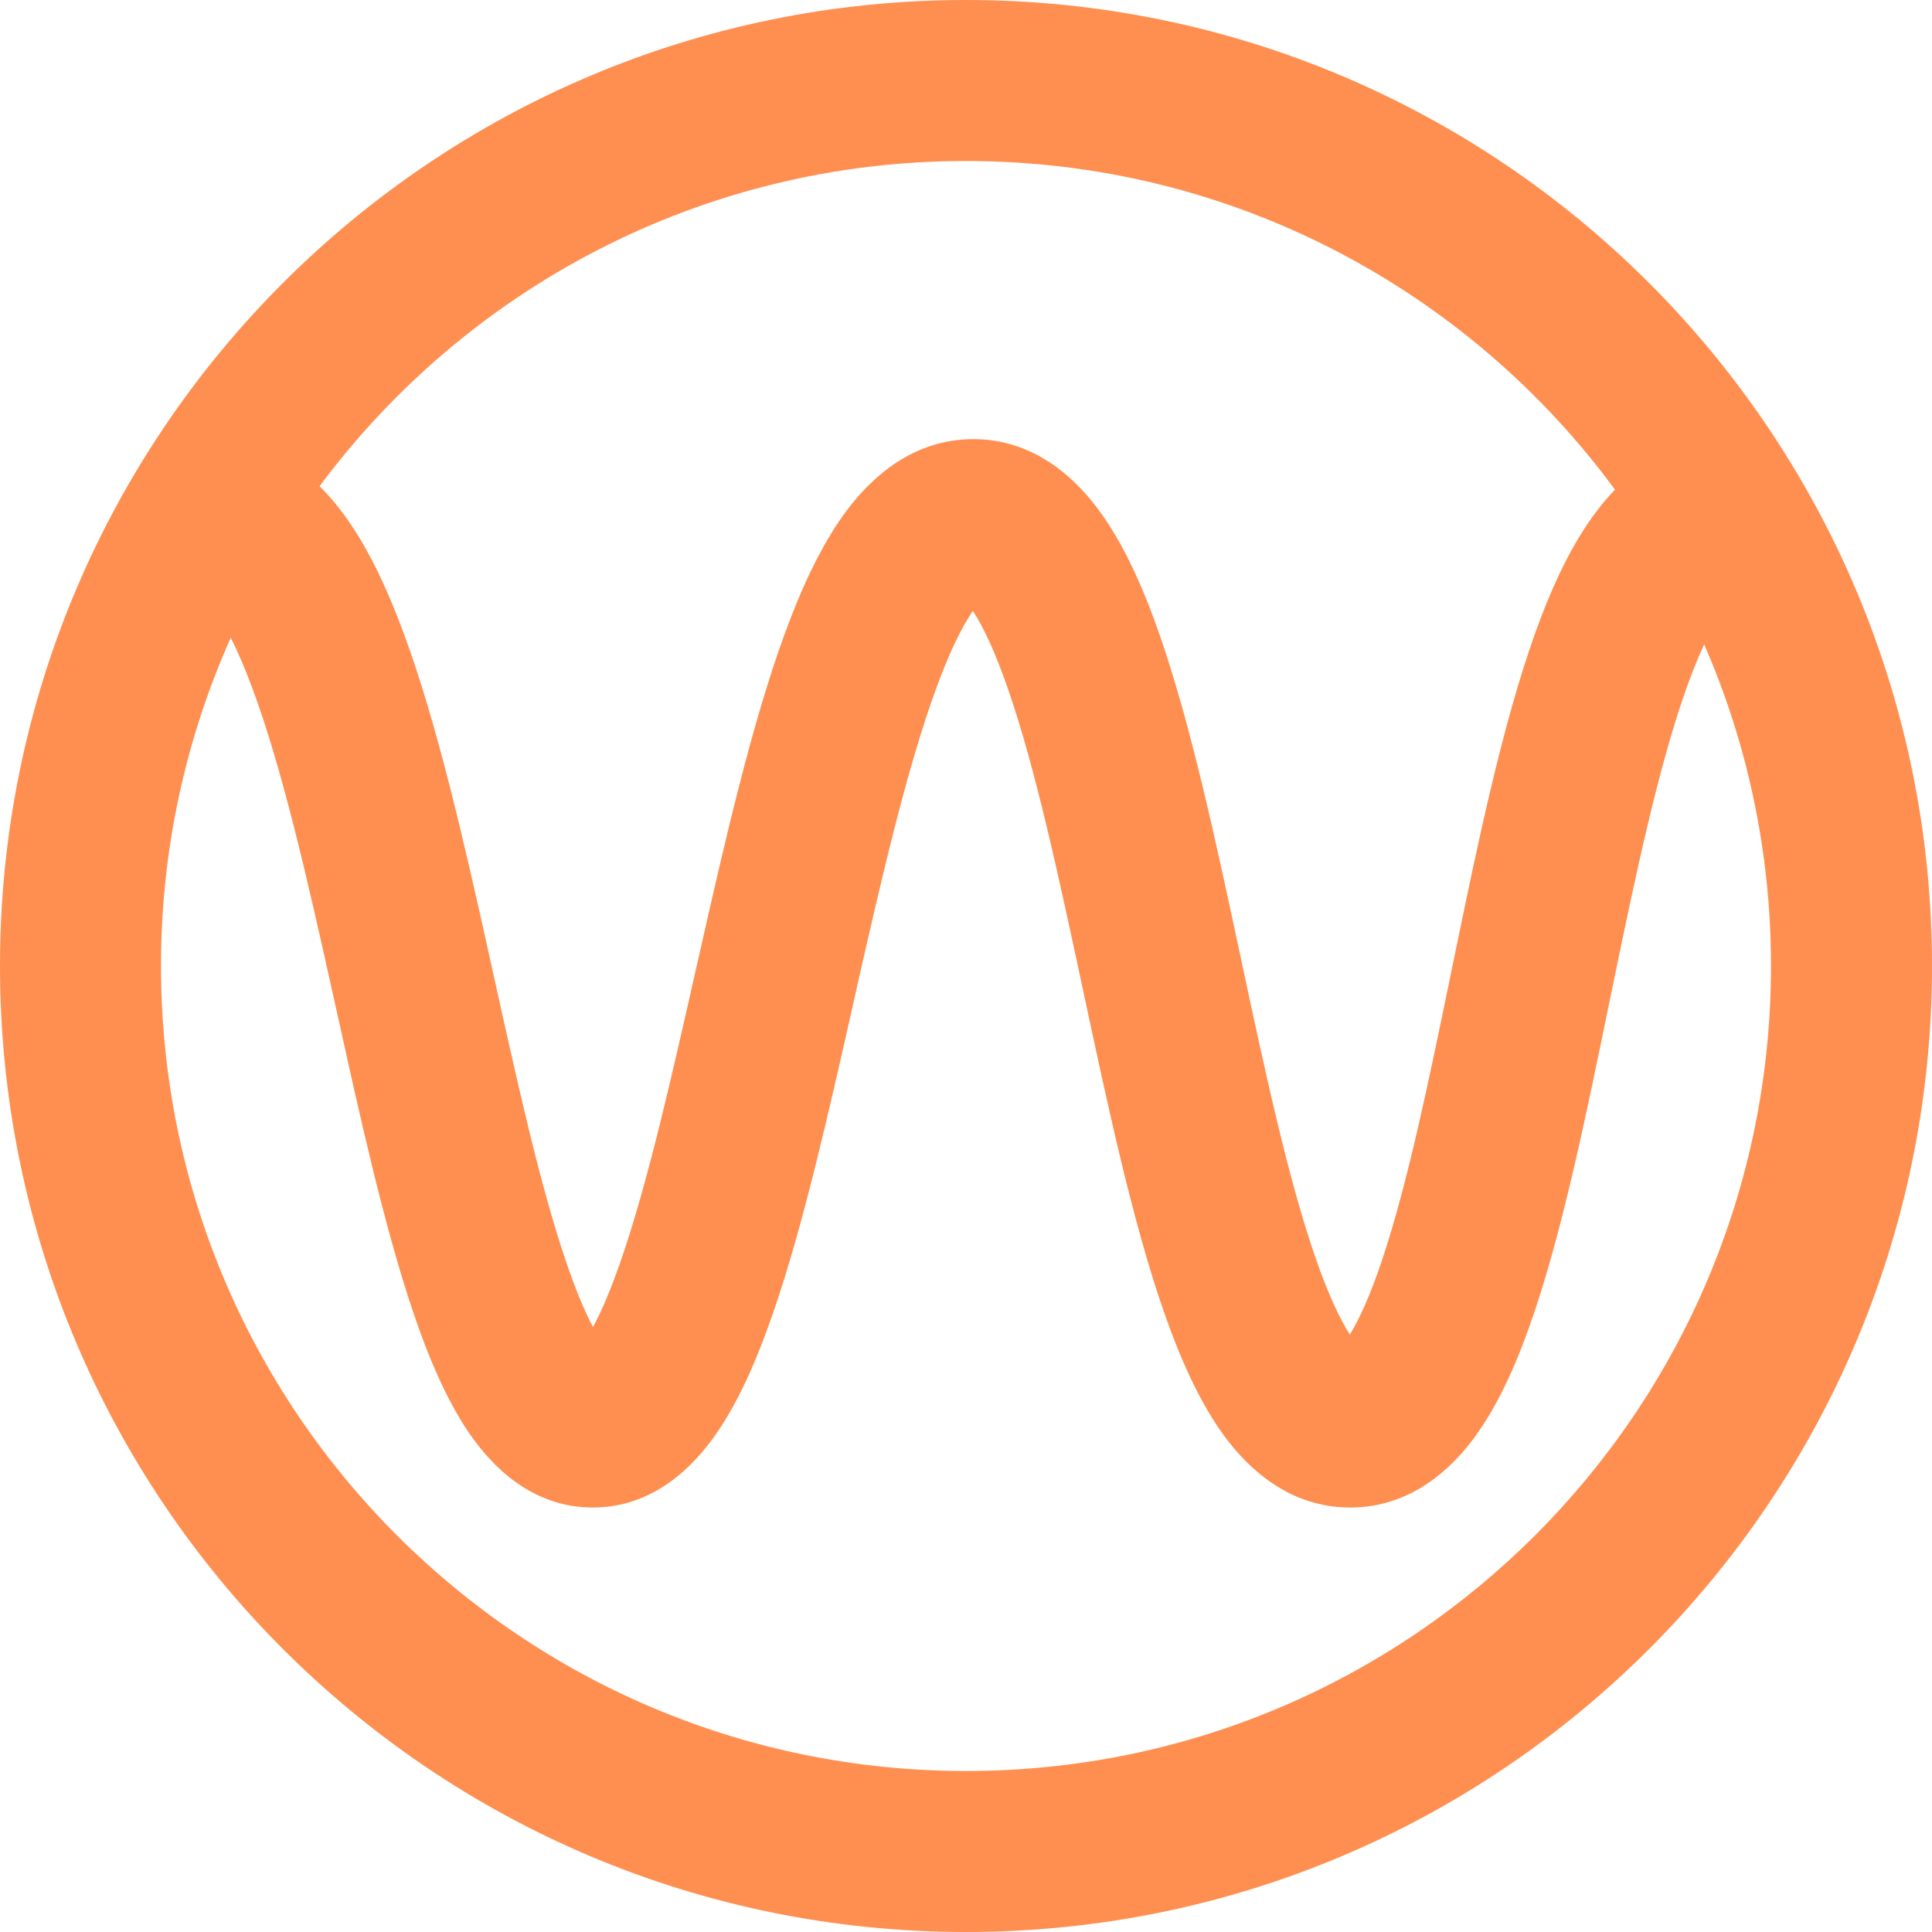 <svg width="24" height="24" viewBox="0 0 24 24" fill="none" xmlns="http://www.w3.org/2000/svg">
<path fill-rule="evenodd" clip-rule="evenodd" d="M3.97 6.04C5.792 3.588 8.711 2 12 2C15.309 2 18.242 3.607 20.062 6.083C19.985 6.163 19.914 6.245 19.851 6.328C19.517 6.759 19.266 7.316 19.065 7.88C18.66 9.016 18.352 10.5 18.066 11.889L18.04 12.014C17.755 13.401 17.49 14.691 17.17 15.649C17.026 16.079 16.889 16.383 16.768 16.578C16.642 16.381 16.498 16.073 16.346 15.637C16.004 14.652 15.715 13.312 15.41 11.882L15.4 11.835C15.106 10.461 14.794 9.003 14.406 7.887C14.211 7.327 13.971 6.776 13.658 6.348C13.351 5.928 12.839 5.455 12.091 5.455C11.347 5.455 10.833 5.923 10.521 6.338C10.202 6.763 9.953 7.312 9.748 7.873C9.335 9.002 8.998 10.479 8.684 11.871L8.651 12.014C8.34 13.393 8.049 14.681 7.719 15.641C7.593 16.007 7.474 16.286 7.367 16.485C7.261 16.287 7.145 16.01 7.023 15.646C6.706 14.708 6.429 13.455 6.131 12.11L6.079 11.874C5.77 10.482 5.435 9.002 5.016 7.869C4.808 7.306 4.554 6.755 4.224 6.328C4.15 6.232 4.065 6.133 3.97 6.04ZM2.867 7.922C2.953 8.093 3.045 8.306 3.14 8.563C3.503 9.543 3.81 10.882 4.126 12.307L4.188 12.585C4.475 13.886 4.775 15.24 5.128 16.286C5.315 16.842 5.542 17.387 5.833 17.81C6.109 18.21 6.603 18.727 7.364 18.727C8.122 18.727 8.617 18.213 8.895 17.814C9.189 17.392 9.419 16.848 9.61 16.291C9.977 15.225 10.29 13.84 10.589 12.514L10.634 12.311C10.957 10.884 11.267 9.544 11.627 8.559C11.793 8.103 11.95 7.786 12.085 7.589C12.214 7.784 12.361 8.097 12.517 8.545C12.86 9.53 13.148 10.87 13.454 12.3L13.464 12.347C13.758 13.721 14.069 15.179 14.458 16.295C14.653 16.855 14.892 17.406 15.205 17.834C15.513 18.254 16.024 18.727 16.773 18.727C17.525 18.727 18.035 18.249 18.338 17.826C18.647 17.396 18.879 16.843 19.066 16.284C19.426 15.208 19.713 13.813 19.985 12.485L20.025 12.292C20.319 10.864 20.601 9.529 20.949 8.551C21.025 8.339 21.099 8.157 21.17 8.005C21.704 9.229 22 10.58 22 12C22 17.523 17.523 22 12 22C6.477 22 2 17.523 2 12C2 10.547 2.31 9.167 2.867 7.922ZM12 0C5.373 0 0 5.373 0 12C0 18.627 5.373 24 12 24C18.628 24 24 18.627 24 12C24 5.373 18.628 0 12 0ZM12.227 7.422C12.228 7.422 12.229 7.421 12.229 7.421C12.229 7.421 12.226 7.422 12.222 7.426C12.224 7.425 12.226 7.423 12.227 7.422ZM11.952 7.423C11.947 7.42 11.945 7.418 11.945 7.417C11.945 7.417 11.948 7.419 11.952 7.423ZM16.62 16.767C16.62 16.767 16.623 16.765 16.627 16.762C16.623 16.766 16.62 16.768 16.62 16.767ZM16.911 16.759C16.916 16.762 16.919 16.764 16.919 16.764C16.919 16.765 16.916 16.763 16.911 16.759ZM7.159 16.785C7.159 16.785 7.162 16.782 7.167 16.778C7.162 16.784 7.159 16.786 7.159 16.785ZM7.564 16.78C7.569 16.784 7.572 16.787 7.572 16.787C7.572 16.788 7.569 16.786 7.564 16.78Z" fill="#FF8F50"/>
</svg>
